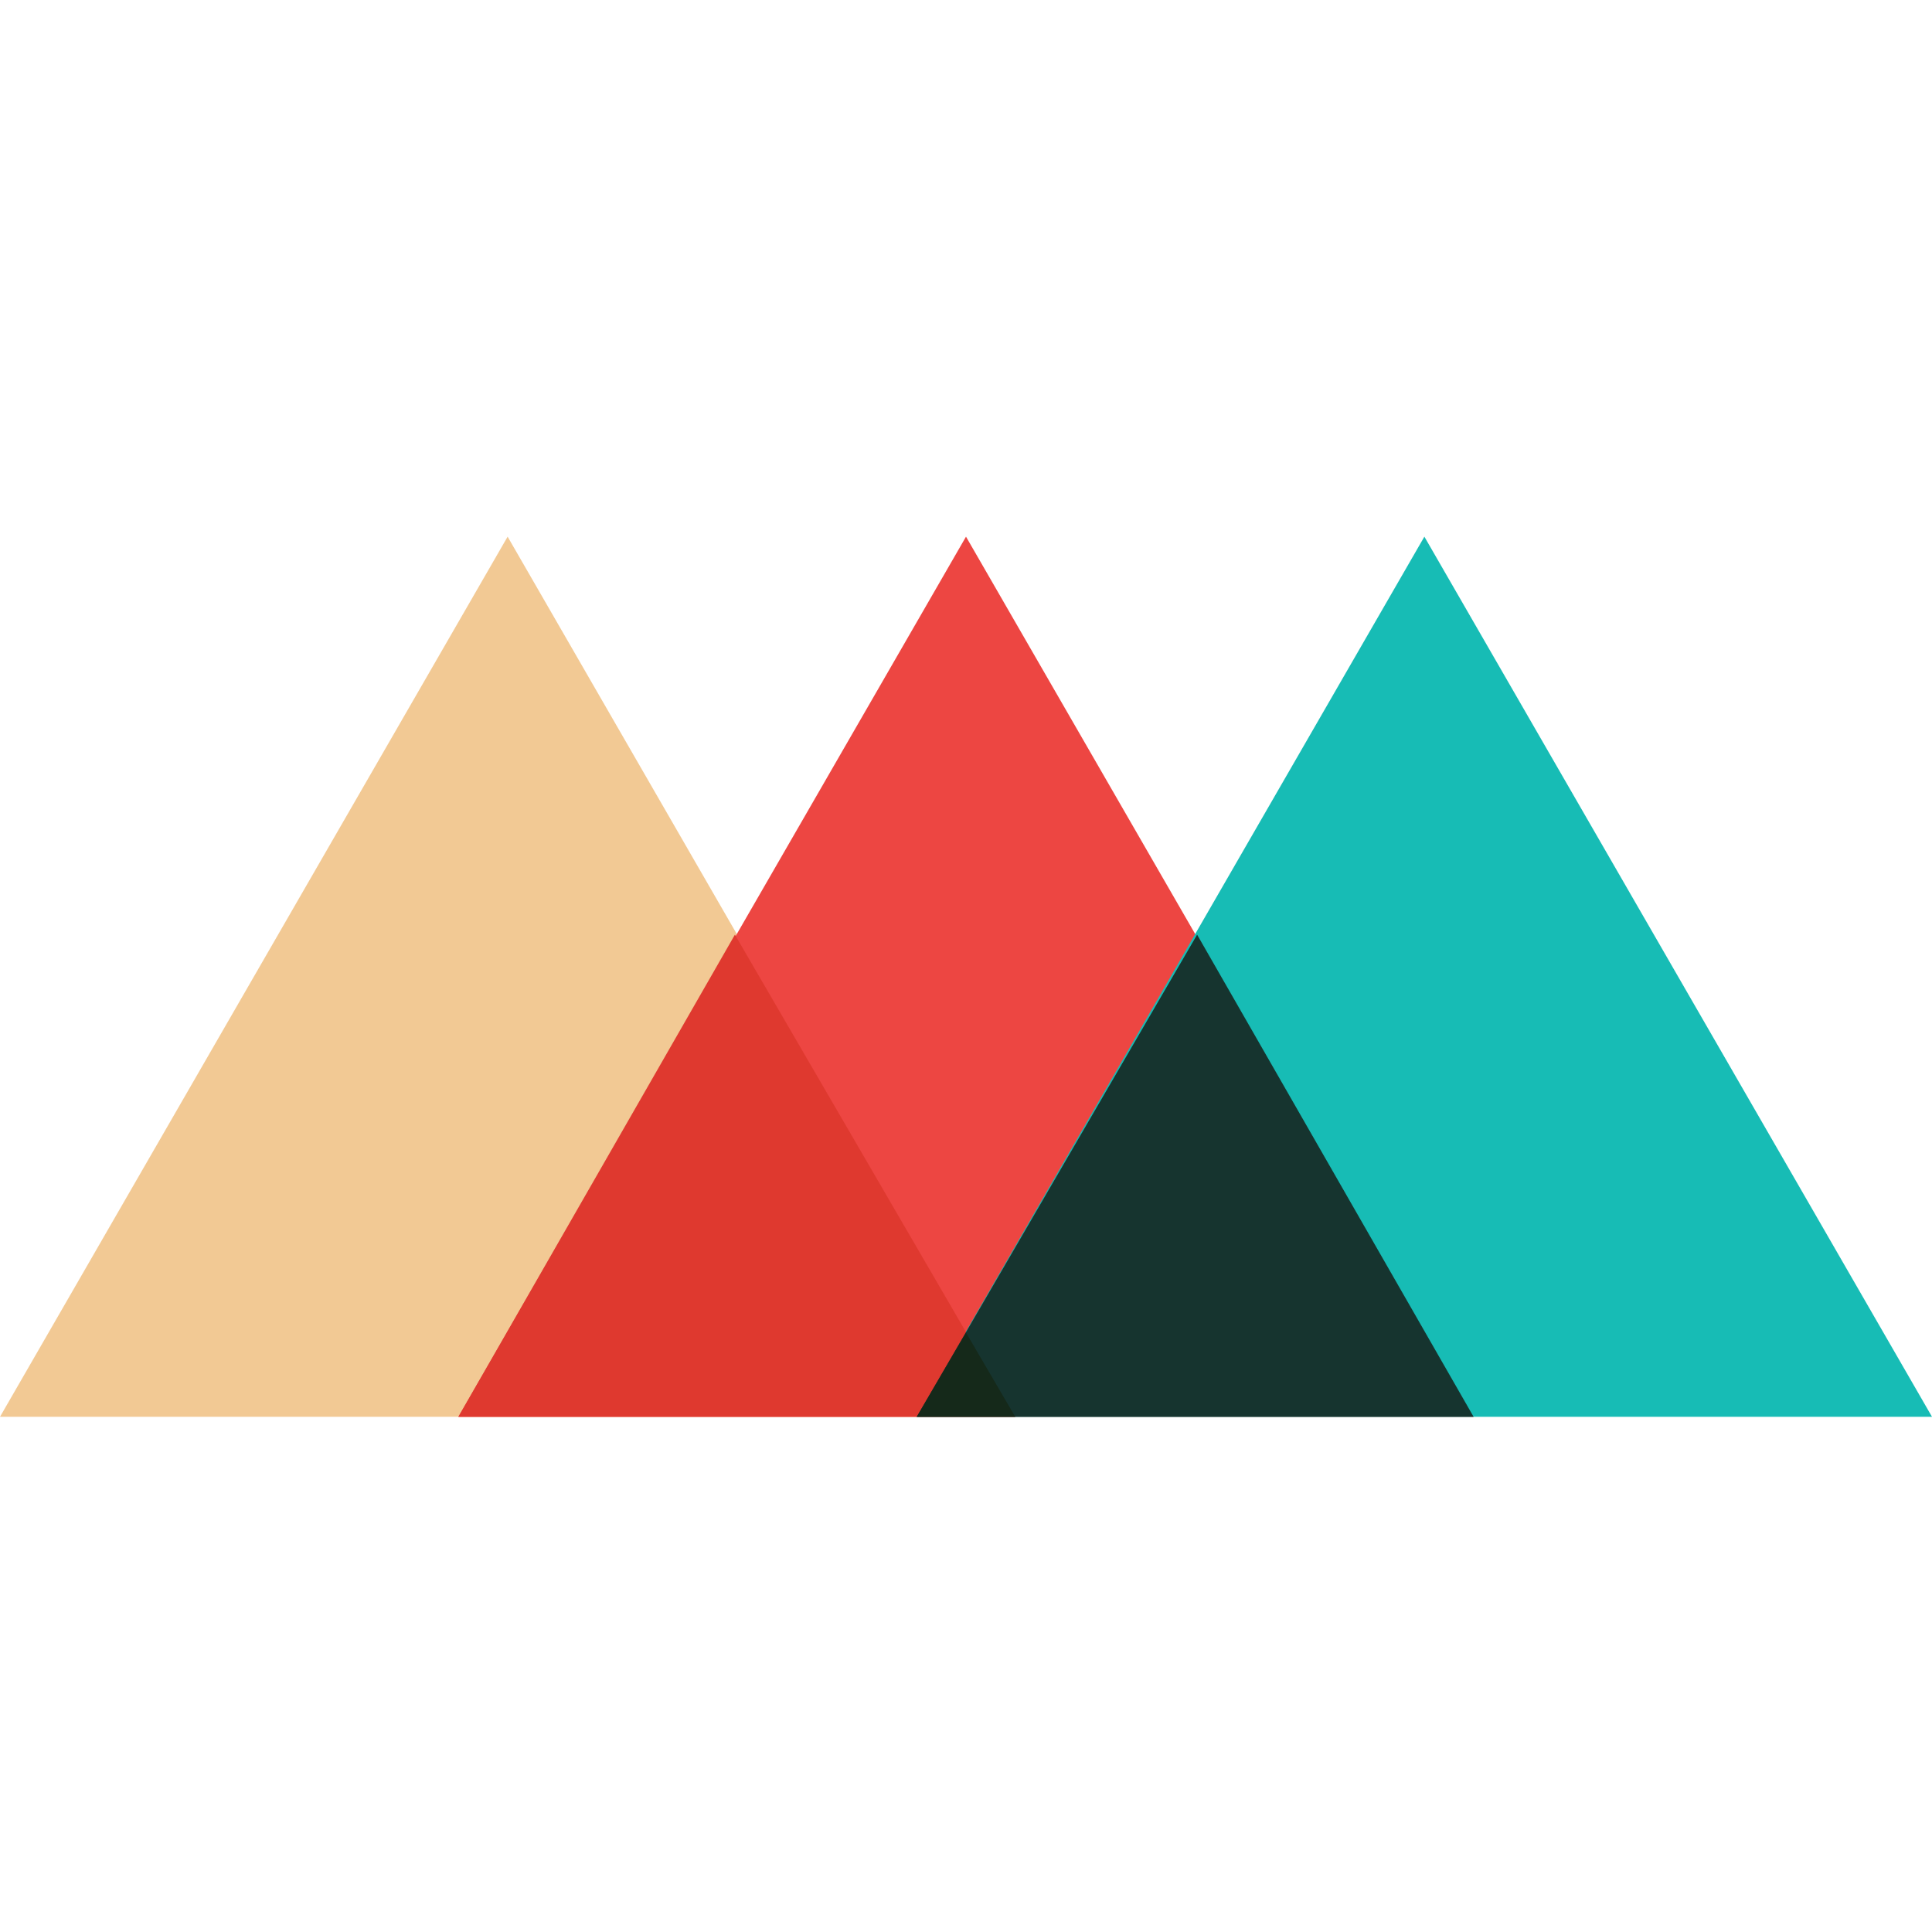 <?xml version="1.0" ?>
<svg xmlns="http://www.w3.org/2000/svg" viewBox="0 0 90 90">
	<g fill="none">
		<path fill="#F2C994" d="m0 66 23.647-41 23.647 41z"/>
		<path fill="#ED4642" d="M21.353 66 45 25l23.647 41z"/>
		<path fill="#17BCB5" d="m42.706 66 23.647-41L90 66z"/>
		<path fill="#DF392F" d="M21.353 66h25.941L34.235 43.54z"/>
		<path fill="#16342F" d="M42.706 66h25.94l-12.88-22.46z"/>
		<path fill="#15291A" d="M42.706 66h4.588L45 62.078z"/>
	</g>
</svg>